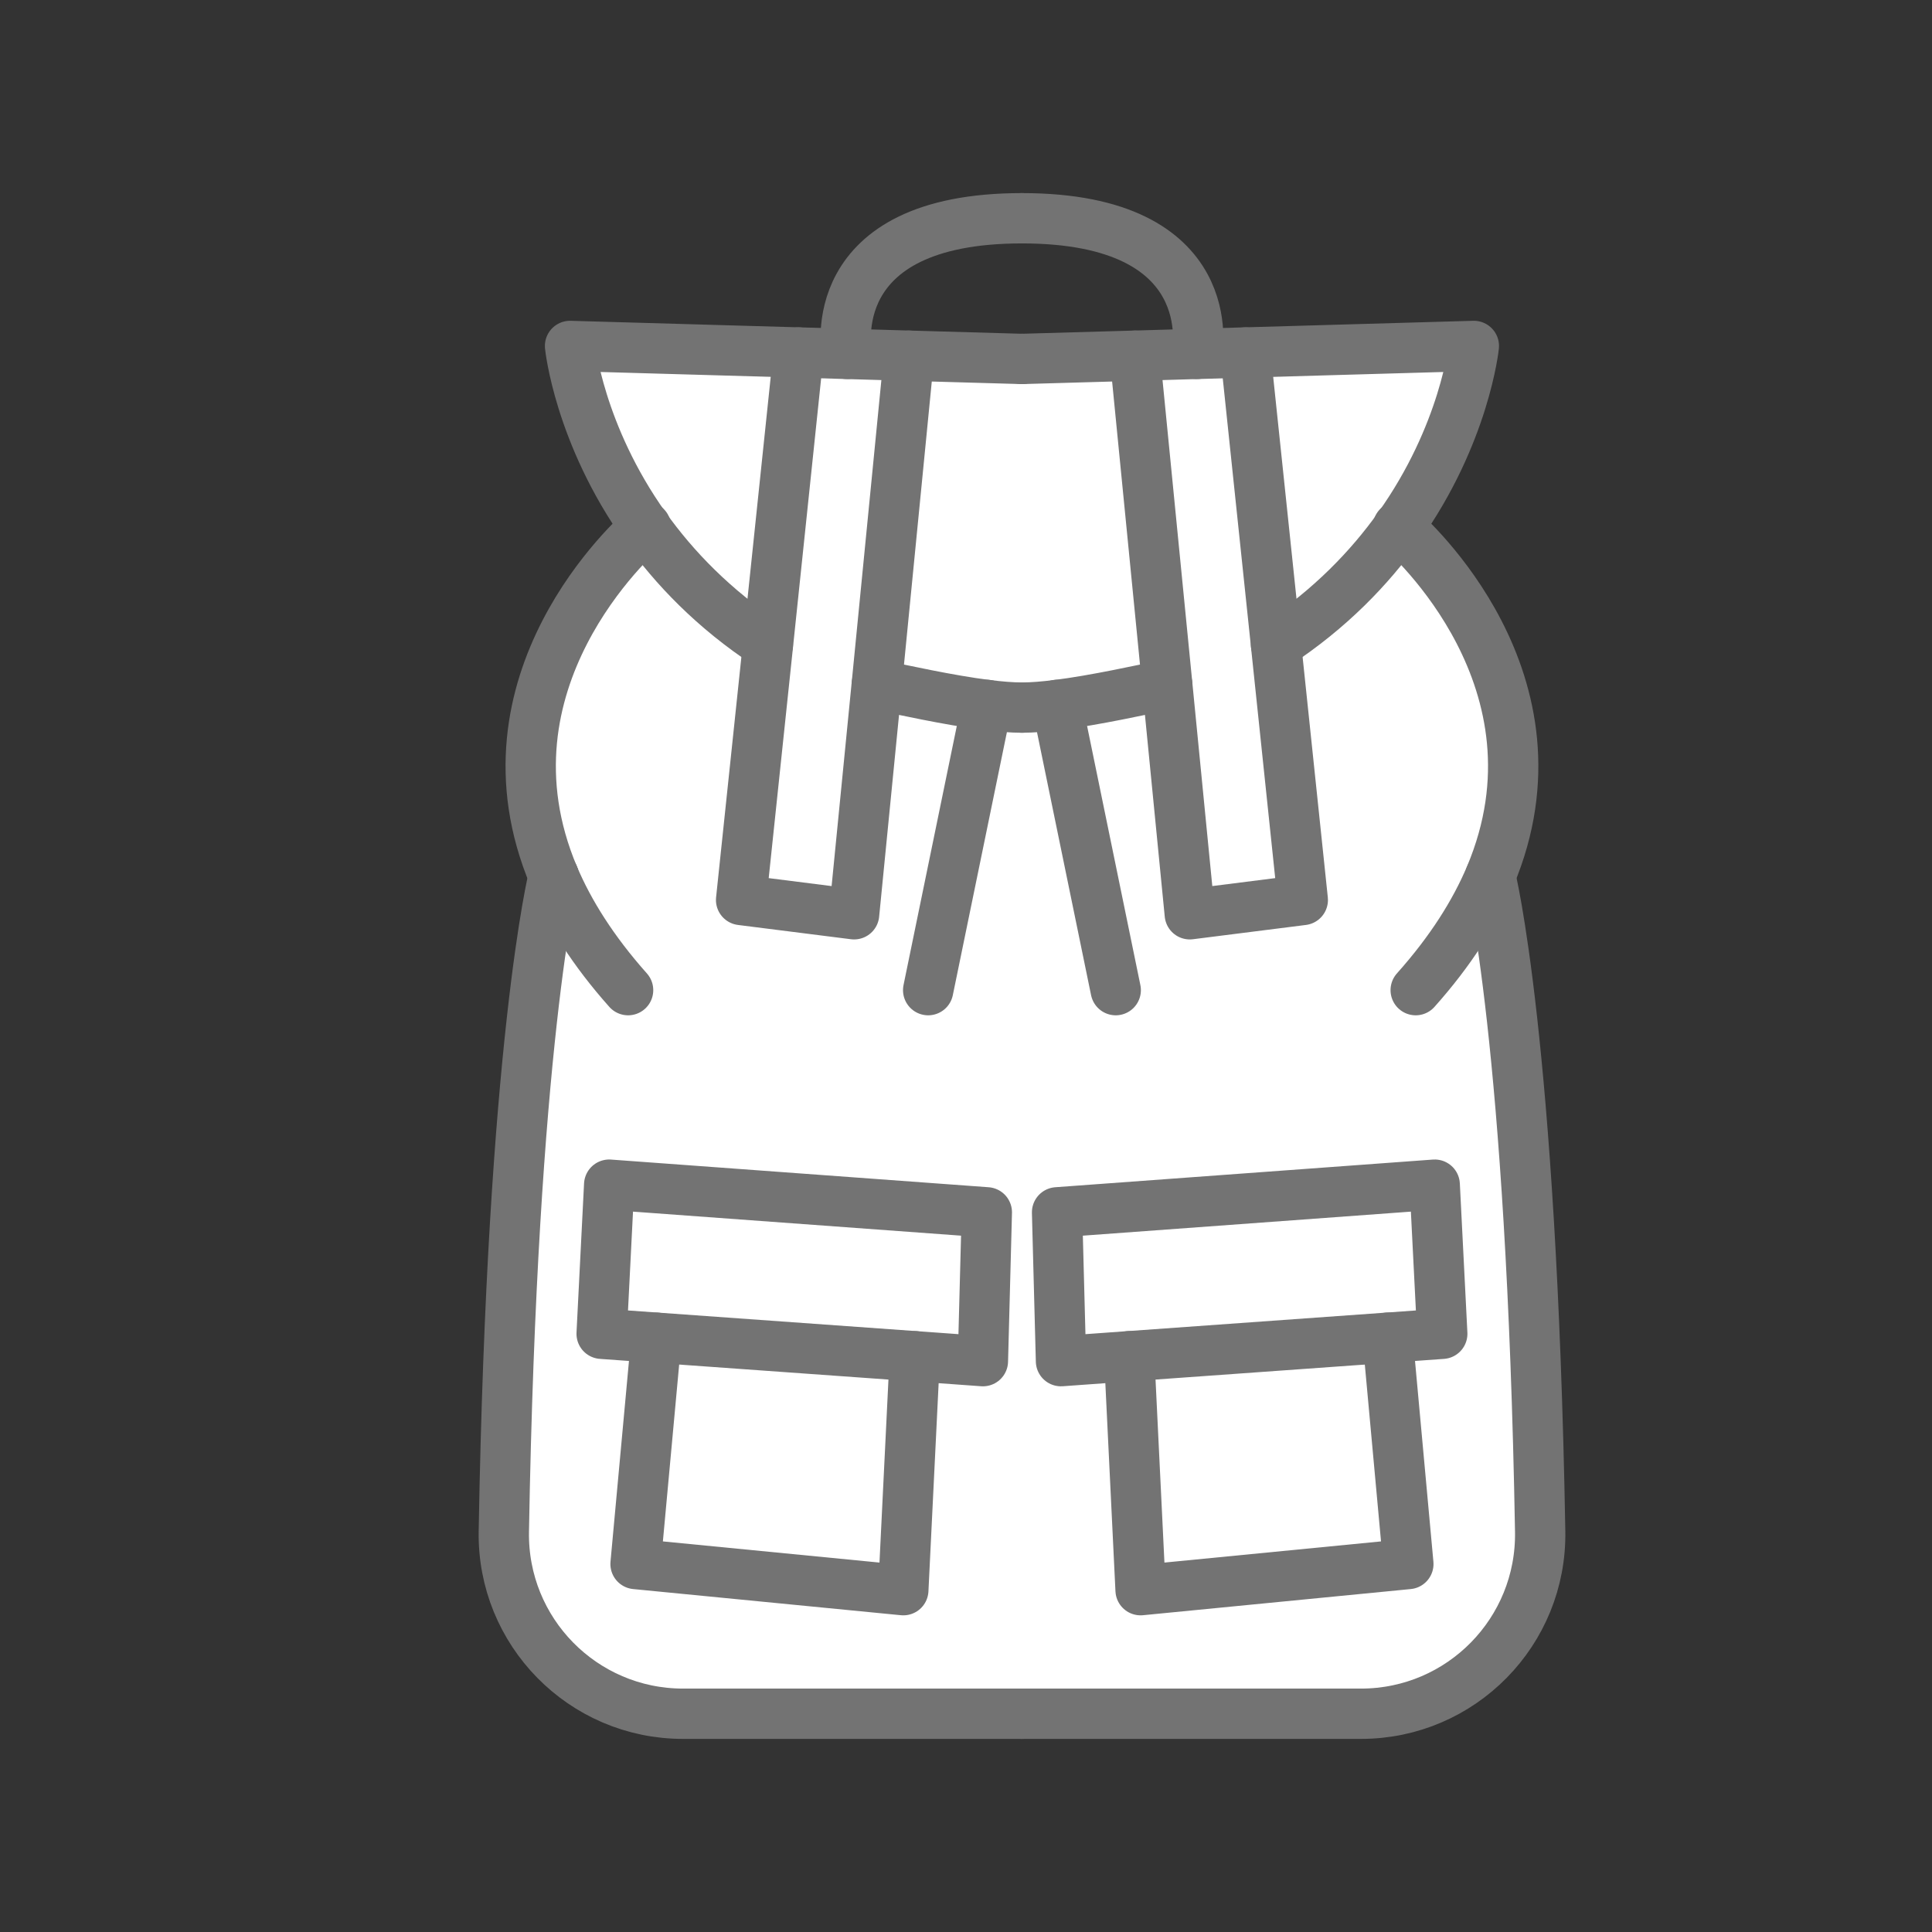 <svg xmlns="http://www.w3.org/2000/svg" viewBox="0 0 1920 1920">
    <rect x="0" y="0" width="1920" height="1920" fill="#333333" stroke="none"/>
    <style>
        .st0{fill:#fff}.st1{fill:none;stroke:#737373;stroke-width:50;stroke-linecap:round;stroke-linejoin:round;stroke-miterlimit:10}
    </style>
    <path class="st0" d="M1189.5 351.7l48.1-1.4 30.4 290.3 26.6 253.7-112.3 14.2-22.3-228.1-32.2-326.9 61.7-1.8zm-395.9-1.4l-30.4 290.3-26.6 253.7 112.3 14.2 22.5-228.2 32.2-326.9-61.7-1.8-48.3-1.3z" id="Layer_2"/>
    <path class="st0" d="M1379 1329.4l20.6 224.9-266 26-11.4-232.5 256.8-18.4zm-328.5-124.6l3.9 147.9 67.8-4.9 256.8-18.4 54.4-3.9-7.5-148.2-375.4 27.5zm-69.8 0l-3.9 147.9-67.8-4.9-256.8-18.4-54.4-3.9 7.5-148.2 375.4 27.5zm-328.4 124.6l-20.6 224.9 266 26 11.4-232.5-256.8-18.4z" id="Layer_3"/>
    <path class="st0" d="M1481 870.6s41.1 163.2 49.5 651.3c1.7 99.5-78.5 181.2-178.1 181.2H678.8c-99.6 0-179.8-81.6-178.1-181.2 8.4-485.5 49.1-649.6 49.5-651.3-81.3-193.1 80.2-337.1 91.1-346.6 28.6 40.1 67.9 81.3 121.8 116.7l-26.6 253.7 112.3 14.2 22.5-228.2c25.5 5.1 71 15.4 109.4 20.2 12.7 1.6 24.7 2.6 34.9 2.6s22.2-1 34.9-2.6c38.4-4.8 84-15 109.4-20.2l22.5 228.2 112.3-14.2-26.6-253.7c54-35.4 93.2-76.5 121.8-116.7 10.9 9.4 172.4 153.5 91.1 346.6zm-47.7 454.9l-7.5-148.2-375.3 27.5 3.9 147.9 67.8-4.9 11.4 232.5 266-26-20.6-224.9 54.3-3.9zm-456.5 27.2l3.9-147.9-375.3-27.5-7.5 148.2 54.4 3.9-20.6 224.9 266 26 11.4-232.5 67.7 4.9z" id="Layer_4"/>
    <path class="st0" d="M1389.9 524c-28.6 40.1-67.9 81.3-121.8 116.7l-30.4-290.3 227.1-6.5c-.1 0-8.9 87.4-74.9 180.1zm-374.3-167.3l-112.2-3.2-32.2 326.9c25.5 5.1 71 15.4 109.4 20.2 12.7 1.6 24.7 2.6 34.9 2.6s22.2-1 34.9-2.6c38.4-4.8 84-15 109.4-20.2l-32.2-326.9-112 3.2zm-252.5 284l30.5-290.3-227.1-6.5s8.8 87.5 74.8 180.1c28.6 40.1 67.9 81.3 121.8 116.7z" id="Layer_5"/>
    <g id="STROKES">
        <g id="XMLID_1_">
            <path class="st1" d="M550.2 870.6c15.3 36.2 39.1 74.2 74 113.4"/>
            <path class="st1" d="M641.9 523.5s-.2.2-.6.5c-10.9 9.4-172.4 153.5-91.1 346.6"/>
            <path class="st1" d="M871.3 680.4c25.5 5.1 71 15.4 109.4 20.2 12.7 1.6 24.7 2.6 34.9 2.6"/>
            <path class="st1" d="M1015.6 356.7l-112.2-3.2-61.7-1.8-48.1-1.4-227.1-6.5s8.8 87.5 74.8 180.1c28.6 40.1 67.9 81.3 121.8 116.7"/>
            <path class="st1" d="M1015.6 1703.1H678.8c-99.6 0-179.8-81.6-178.1-181.2 8.4-485.5 49.1-649.6 49.5-651.3"/>
            <path class="st1" d="M793.6 350.3l-30.4 290.4-26.7 253.7 112.3 14.2 22.5-228.2 32.1-326.9"/>
            <path class="st1" d="M909.1 1347.8l67.7 4.9 3.9-147.9-375.3-27.5-7.5 148.2 54.4 3.9z"/>
            <path class="st1" d="M652.3 1329.4l-20.7 224.9 266.1 26 11.4-232.5"/>
            <path class="st1" d="M980.7 700.5L922.4 984"/>
            <path class="st1" d="M841.7 351.7c-.3-1.5-26.3-134.8 173.9-134.8"/>
            <path class="st1" d="M1389.3 523.5s.2.2.6.5c10.9 9.4 172.4 153.5 91.1 346.6-15.3 36.2-39.1 74.2-74.1 113.4"/>
            <path class="st1" d="M1160 680.4c-25.5 5.1-71 15.4-109.4 20.2-12.8 1.6-24.7 2.6-34.9 2.6"/>
            <path class="st1" d="M1015.6 356.7l112.2-3.2 61.7-1.8 48.1-1.4 227.1-6.5s-8.8 87.5-74.8 180.1c-28.6 40.1-67.9 81.3-121.8 116.7"/>
            <path class="st1" d="M1015.6 1703.1h336.9c99.6 0 179.8-81.6 178.1-181.2-8.5-488.1-49.5-651.3-49.5-651.3"/>
            <path class="st1" d="M1237.6 350.3l30.5 290.4 26.6 253.7-112.3 14.2-22.4-228.2-32.2-326.9"/>
            <path class="st1" d="M1122.2 1347.8l-67.8 4.9-3.9-147.9 375.3-27.5 7.5 148.2-54.3 3.9z"/>
            <path class="st1" d="M1379 1329.4l20.6 224.9-266.1 26-11.3-232.5"/>
            <path class="st1" d="M1050.5 700.5l58.3 283.5"/>
            <path class="st1" d="M1189.5 351.7c.3-1.5 26.3-134.8-173.9-134.8"/>
        </g>
    </g>
</svg>
